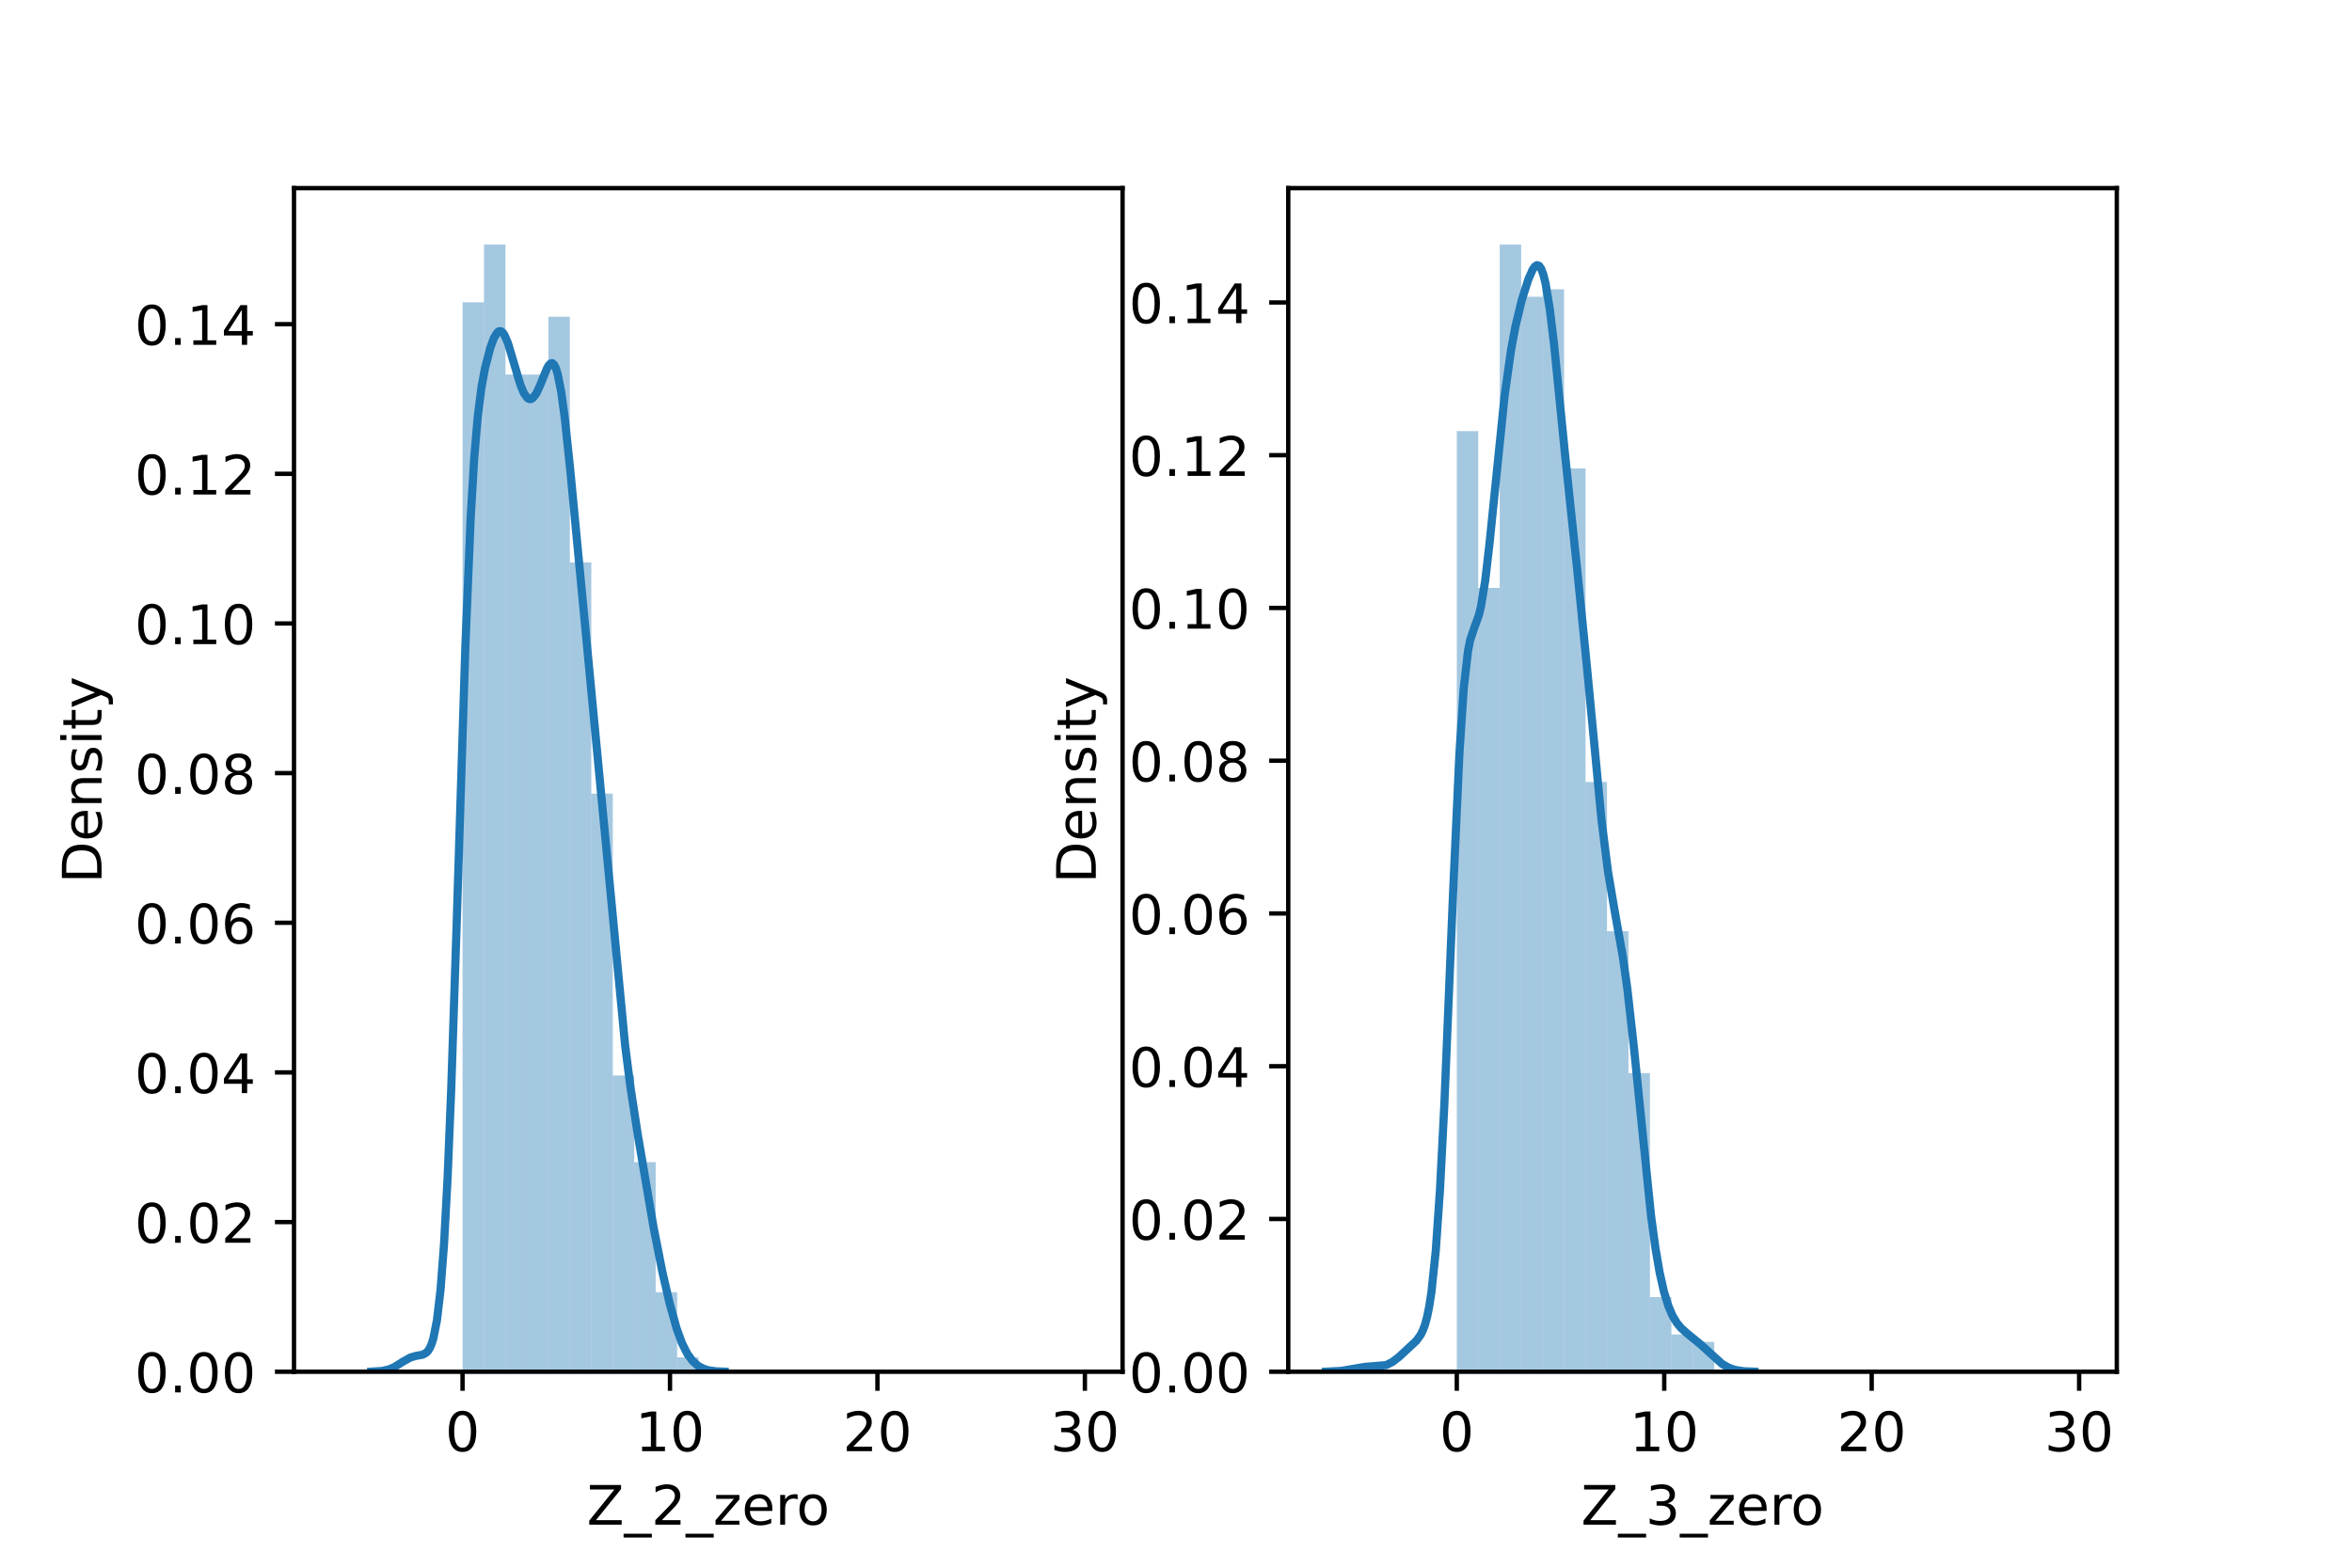 <?xml version="1.0" encoding="utf-8" standalone="no"?>
<!DOCTYPE svg PUBLIC "-//W3C//DTD SVG 1.1//EN"
  "http://www.w3.org/Graphics/SVG/1.1/DTD/svg11.dtd">
<!-- Created with matplotlib (https://matplotlib.org/) -->
<svg height="288pt" version="1.1" viewBox="0 0 432 288" width="432pt" xmlns="http://www.w3.org/2000/svg" xmlns:xlink="http://www.w3.org/1999/xlink">
 <defs>
  <style type="text/css">*{stroke-linecap:butt;stroke-linejoin:round;}</style>
 </defs>
 <g id="figure_1">
  <g id="patch_1">
   <path d="M 0 288 
L 432 288 
L 432 0 
L 0 0 
z
" style="fill:#ffffff;"/>
  </g>
  <g id="axes_1">
   <g id="patch_2">
    <path d="M 54 252 
L 206.182 252 
L 206.182 34.56 
L 54 34.56 
z
" style="fill:#ffffff;"/>
   </g>
   <g id="patch_3">
    <path clip-path="url(#pa6a3a08902)" d="M 84.957 252 
L 88.898 252 
L 88.898 55.534 
L 84.957 55.534 
z
" style="fill:#1f77b4;opacity:0.4;"/>
   </g>
   <g id="patch_4">
    <path clip-path="url(#pa6a3a08902)" d="M 88.898 252 
L 92.84 252 
L 92.84 44.914 
L 88.898 44.914 
z
" style="fill:#1f77b4;opacity:0.4;"/>
   </g>
   <g id="patch_5">
    <path clip-path="url(#pa6a3a08902)" d="M 92.84 252 
L 96.782 252 
L 96.782 68.809 
L 92.84 68.809 
z
" style="fill:#1f77b4;opacity:0.4;"/>
   </g>
   <g id="patch_6">
    <path clip-path="url(#pa6a3a08902)" d="M 96.782 252 
L 100.723 252 
L 100.723 68.809 
L 96.782 68.809 
z
" style="fill:#1f77b4;opacity:0.4;"/>
   </g>
   <g id="patch_7">
    <path clip-path="url(#pa6a3a08902)" d="M 100.723 252 
L 104.665 252 
L 104.665 58.189 
L 100.723 58.189 
z
" style="fill:#1f77b4;opacity:0.4;"/>
   </g>
   <g id="patch_8">
    <path clip-path="url(#pa6a3a08902)" d="M 104.665 252 
L 108.607 252 
L 108.607 103.323 
L 104.665 103.323 
z
" style="fill:#1f77b4;opacity:0.4;"/>
   </g>
   <g id="patch_9">
    <path clip-path="url(#pa6a3a08902)" d="M 108.607 252 
L 112.548 252 
L 112.548 145.802 
L 108.607 145.802 
z
" style="fill:#1f77b4;opacity:0.4;"/>
   </g>
   <g id="patch_10">
    <path clip-path="url(#pa6a3a08902)" d="M 112.548 252 
L 116.49 252 
L 116.49 197.574 
L 112.548 197.574 
z
" style="fill:#1f77b4;opacity:0.4;"/>
   </g>
   <g id="patch_11">
    <path clip-path="url(#pa6a3a08902)" d="M 116.49 252 
L 120.432 252 
L 120.432 213.503 
L 116.49 213.503 
z
" style="fill:#1f77b4;opacity:0.4;"/>
   </g>
   <g id="patch_12">
    <path clip-path="url(#pa6a3a08902)" d="M 120.432 252 
L 124.373 252 
L 124.373 237.398 
L 120.432 237.398 
z
" style="fill:#1f77b4;opacity:0.4;"/>
   </g>
   <g id="patch_13">
    <path clip-path="url(#pa6a3a08902)" d="M 124.373 252 
L 128.315 252 
L 128.315 249.345 
L 124.373 249.345 
z
" style="fill:#1f77b4;opacity:0.4;"/>
   </g>
   <g id="patch_14">
    <path clip-path="url(#pa6a3a08902)" d="M 128.315 252 
L 132.257 252 
L 132.257 252 
L 128.315 252 
z
" style="fill:#1f77b4;opacity:0.4;"/>
   </g>
   <g id="patch_15">
    <path clip-path="url(#pa6a3a08902)" d="M 132.257 252 
L 136.198 252 
L 136.198 252 
L 132.257 252 
z
" style="fill:#1f77b4;opacity:0.4;"/>
   </g>
   <g id="patch_16">
    <path clip-path="url(#pa6a3a08902)" d="M 136.198 252 
L 140.14 252 
L 140.14 252 
L 136.198 252 
z
" style="fill:#1f77b4;opacity:0.4;"/>
   </g>
   <g id="patch_17">
    <path clip-path="url(#pa6a3a08902)" d="M 140.14 252 
L 144.081 252 
L 144.081 252 
L 140.14 252 
z
" style="fill:#1f77b4;opacity:0.4;"/>
   </g>
   <g id="patch_18">
    <path clip-path="url(#pa6a3a08902)" d="M 144.081 252 
L 148.023 252 
L 148.023 252 
L 144.081 252 
z
" style="fill:#1f77b4;opacity:0.4;"/>
   </g>
   <g id="patch_19">
    <path clip-path="url(#pa6a3a08902)" d="M 148.023 252 
L 151.965 252 
L 151.965 252 
L 148.023 252 
z
" style="fill:#1f77b4;opacity:0.4;"/>
   </g>
   <g id="patch_20">
    <path clip-path="url(#pa6a3a08902)" d="M 151.965 252 
L 155.906 252 
L 155.906 252 
L 151.965 252 
z
" style="fill:#1f77b4;opacity:0.4;"/>
   </g>
   <g id="patch_21">
    <path clip-path="url(#pa6a3a08902)" d="M 155.906 252 
L 159.848 252 
L 159.848 252 
L 155.906 252 
z
" style="fill:#1f77b4;opacity:0.4;"/>
   </g>
   <g id="patch_22">
    <path clip-path="url(#pa6a3a08902)" d="M 159.848 252 
L 163.79 252 
L 163.79 252 
L 159.848 252 
z
" style="fill:#1f77b4;opacity:0.4;"/>
   </g>
   <g id="patch_23">
    <path clip-path="url(#pa6a3a08902)" d="M 163.79 252 
L 167.731 252 
L 167.731 252 
L 163.79 252 
z
" style="fill:#1f77b4;opacity:0.4;"/>
   </g>
   <g id="patch_24">
    <path clip-path="url(#pa6a3a08902)" d="M 167.731 252 
L 171.673 252 
L 171.673 252 
L 167.731 252 
z
" style="fill:#1f77b4;opacity:0.4;"/>
   </g>
   <g id="patch_25">
    <path clip-path="url(#pa6a3a08902)" d="M 171.673 252 
L 175.615 252 
L 175.615 252 
L 171.673 252 
z
" style="fill:#1f77b4;opacity:0.4;"/>
   </g>
   <g id="patch_26">
    <path clip-path="url(#pa6a3a08902)" d="M 175.615 252 
L 179.556 252 
L 179.556 252 
L 175.615 252 
z
" style="fill:#1f77b4;opacity:0.4;"/>
   </g>
   <g id="patch_27">
    <path clip-path="url(#pa6a3a08902)" d="M 179.556 252 
L 183.498 252 
L 183.498 252 
L 179.556 252 
z
" style="fill:#1f77b4;opacity:0.4;"/>
   </g>
   <g id="patch_28">
    <path clip-path="url(#pa6a3a08902)" d="M 183.498 252 
L 187.44 252 
L 187.44 252 
L 183.498 252 
z
" style="fill:#1f77b4;opacity:0.4;"/>
   </g>
   <g id="patch_29">
    <path clip-path="url(#pa6a3a08902)" d="M 187.44 252 
L 191.381 252 
L 191.381 252 
L 187.44 252 
z
" style="fill:#1f77b4;opacity:0.4;"/>
   </g>
   <g id="patch_30">
    <path clip-path="url(#pa6a3a08902)" d="M 191.381 252 
L 195.323 252 
L 195.323 252 
L 191.381 252 
z
" style="fill:#1f77b4;opacity:0.4;"/>
   </g>
   <g id="patch_31">
    <path clip-path="url(#pa6a3a08902)" d="M 195.323 252 
L 199.264 252 
L 199.264 252 
L 195.323 252 
z
" style="fill:#1f77b4;opacity:0.4;"/>
   </g>
   <g id="matplotlib.axis_1">
    <g id="xtick_1">
     <g id="line2d_1">
      <defs>
       <path d="M 0 0 
L 0 3.5 
" id="m81ac97df9c" style="stroke:#000000;stroke-width:0.8;"/>
      </defs>
      <g>
       <use style="stroke:#000000;stroke-width:0.8;" x="84.957" xlink:href="#m81ac97df9c" y="252"/>
      </g>
     </g>
     <g id="text_1">
      <!-- 0 -->
      <g transform="translate(81.776 266.598)scale(0.1 -0.1)">
       <defs>
        <path d="M 31.781 66.406 
Q 24.172 66.406 20.328 58.906 
Q 16.5 51.422 16.5 36.375 
Q 16.5 21.391 20.328 13.891 
Q 24.172 6.391 31.781 6.391 
Q 39.453 6.391 43.281 13.891 
Q 47.125 21.391 47.125 36.375 
Q 47.125 51.422 43.281 58.906 
Q 39.453 66.406 31.781 66.406 
z
M 31.781 74.219 
Q 44.047 74.219 50.516 64.516 
Q 56.984 54.828 56.984 36.375 
Q 56.984 17.969 50.516 8.266 
Q 44.047 -1.422 31.781 -1.422 
Q 19.531 -1.422 13.062 8.266 
Q 6.594 17.969 6.594 36.375 
Q 6.594 54.828 13.062 64.516 
Q 19.531 74.219 31.781 74.219 
z
" id="DejaVuSans-48"/>
       </defs>
       <use xlink:href="#DejaVuSans-48"/>
      </g>
     </g>
    </g>
    <g id="xtick_2">
     <g id="line2d_2">
      <g>
       <use style="stroke:#000000;stroke-width:0.8;" x="123.059" xlink:href="#m81ac97df9c" y="252"/>
      </g>
     </g>
     <g id="text_2">
      <!-- 10 -->
      <g transform="translate(116.697 266.598)scale(0.1 -0.1)">
       <defs>
        <path d="M 12.406 8.297 
L 28.516 8.297 
L 28.516 63.922 
L 10.984 60.406 
L 10.984 69.391 
L 28.422 72.906 
L 38.281 72.906 
L 38.281 8.297 
L 54.391 8.297 
L 54.391 0 
L 12.406 0 
z
" id="DejaVuSans-49"/>
       </defs>
       <use xlink:href="#DejaVuSans-49"/>
       <use x="63.623" xlink:href="#DejaVuSans-48"/>
      </g>
     </g>
    </g>
    <g id="xtick_3">
     <g id="line2d_3">
      <g>
       <use style="stroke:#000000;stroke-width:0.8;" x="161.162" xlink:href="#m81ac97df9c" y="252"/>
      </g>
     </g>
     <g id="text_3">
      <!-- 20 -->
      <g transform="translate(154.799 266.598)scale(0.1 -0.1)">
       <defs>
        <path d="M 19.188 8.297 
L 53.609 8.297 
L 53.609 0 
L 7.328 0 
L 7.328 8.297 
Q 12.938 14.109 22.625 23.891 
Q 32.328 33.688 34.812 36.531 
Q 39.547 41.844 41.422 45.531 
Q 43.312 49.219 43.312 52.781 
Q 43.312 58.594 39.234 62.25 
Q 35.156 65.922 28.609 65.922 
Q 23.969 65.922 18.812 64.312 
Q 13.672 62.703 7.812 59.422 
L 7.812 69.391 
Q 13.766 71.781 18.938 73 
Q 24.125 74.219 28.422 74.219 
Q 39.75 74.219 46.484 68.547 
Q 53.219 62.891 53.219 53.422 
Q 53.219 48.922 51.531 44.891 
Q 49.859 40.875 45.406 35.406 
Q 44.188 33.984 37.641 27.219 
Q 31.109 20.453 19.188 8.297 
z
" id="DejaVuSans-50"/>
       </defs>
       <use xlink:href="#DejaVuSans-50"/>
       <use x="63.623" xlink:href="#DejaVuSans-48"/>
      </g>
     </g>
    </g>
    <g id="xtick_4">
     <g id="line2d_4">
      <g>
       <use style="stroke:#000000;stroke-width:0.8;" x="199.264" xlink:href="#m81ac97df9c" y="252"/>
      </g>
     </g>
     <g id="text_4">
      <!-- 30 -->
      <g transform="translate(192.902 266.598)scale(0.1 -0.1)">
       <defs>
        <path d="M 40.578 39.312 
Q 47.656 37.797 51.625 33 
Q 55.609 28.219 55.609 21.188 
Q 55.609 10.406 48.188 4.484 
Q 40.766 -1.422 27.094 -1.422 
Q 22.516 -1.422 17.656 -0.516 
Q 12.797 0.391 7.625 2.203 
L 7.625 11.719 
Q 11.719 9.328 16.594 8.109 
Q 21.484 6.891 26.812 6.891 
Q 36.078 6.891 40.938 10.547 
Q 45.797 14.203 45.797 21.188 
Q 45.797 27.641 41.281 31.266 
Q 36.766 34.906 28.719 34.906 
L 20.219 34.906 
L 20.219 43.016 
L 29.109 43.016 
Q 36.375 43.016 40.234 45.922 
Q 44.094 48.828 44.094 54.297 
Q 44.094 59.906 40.109 62.906 
Q 36.141 65.922 28.719 65.922 
Q 24.656 65.922 20.016 65.031 
Q 15.375 64.156 9.812 62.312 
L 9.812 71.094 
Q 15.438 72.656 20.344 73.438 
Q 25.25 74.219 29.594 74.219 
Q 40.828 74.219 47.359 69.109 
Q 53.906 64.016 53.906 55.328 
Q 53.906 49.266 50.438 45.094 
Q 46.969 40.922 40.578 39.312 
z
" id="DejaVuSans-51"/>
       </defs>
       <use xlink:href="#DejaVuSans-51"/>
       <use x="63.623" xlink:href="#DejaVuSans-48"/>
      </g>
     </g>
    </g>
    <g id="text_5">
     <!-- Z_2_zero -->
     <g transform="translate(107.782 280.1)scale(0.1 -0.1)">
      <defs>
       <path d="M 5.609 72.906 
L 62.891 72.906 
L 62.891 65.375 
L 16.797 8.297 
L 64.016 8.297 
L 64.016 0 
L 4.5 0 
L 4.5 7.516 
L 50.594 64.594 
L 5.609 64.594 
z
" id="DejaVuSans-90"/>
       <path d="M 50.984 -16.609 
L 50.984 -23.578 
L -0.984 -23.578 
L -0.984 -16.609 
z
" id="DejaVuSans-95"/>
       <path d="M 5.516 54.688 
L 48.188 54.688 
L 48.188 46.484 
L 14.406 7.172 
L 48.188 7.172 
L 48.188 0 
L 4.297 0 
L 4.297 8.203 
L 38.094 47.516 
L 5.516 47.516 
z
" id="DejaVuSans-122"/>
       <path d="M 56.203 29.594 
L 56.203 25.203 
L 14.891 25.203 
Q 15.484 15.922 20.484 11.062 
Q 25.484 6.203 34.422 6.203 
Q 39.594 6.203 44.453 7.469 
Q 49.312 8.734 54.109 11.281 
L 54.109 2.781 
Q 49.266 0.734 44.188 -0.344 
Q 39.109 -1.422 33.891 -1.422 
Q 20.797 -1.422 13.156 6.188 
Q 5.516 13.812 5.516 26.812 
Q 5.516 40.234 12.766 48.109 
Q 20.016 56 32.328 56 
Q 43.359 56 49.781 48.891 
Q 56.203 41.797 56.203 29.594 
z
M 47.219 32.234 
Q 47.125 39.594 43.094 43.984 
Q 39.062 48.391 32.422 48.391 
Q 24.906 48.391 20.391 44.141 
Q 15.875 39.891 15.188 32.172 
z
" id="DejaVuSans-101"/>
       <path d="M 41.109 46.297 
Q 39.594 47.172 37.812 47.578 
Q 36.031 48 33.891 48 
Q 26.266 48 22.188 43.047 
Q 18.109 38.094 18.109 28.812 
L 18.109 0 
L 9.078 0 
L 9.078 54.688 
L 18.109 54.688 
L 18.109 46.188 
Q 20.953 51.172 25.484 53.578 
Q 30.031 56 36.531 56 
Q 37.453 56 38.578 55.875 
Q 39.703 55.766 41.062 55.516 
z
" id="DejaVuSans-114"/>
       <path d="M 30.609 48.391 
Q 23.391 48.391 19.188 42.75 
Q 14.984 37.109 14.984 27.297 
Q 14.984 17.484 19.156 11.844 
Q 23.344 6.203 30.609 6.203 
Q 37.797 6.203 41.984 11.859 
Q 46.188 17.531 46.188 27.297 
Q 46.188 37.016 41.984 42.703 
Q 37.797 48.391 30.609 48.391 
z
M 30.609 56 
Q 42.328 56 49.016 48.375 
Q 55.719 40.766 55.719 27.297 
Q 55.719 13.875 49.016 6.219 
Q 42.328 -1.422 30.609 -1.422 
Q 18.844 -1.422 12.172 6.219 
Q 5.516 13.875 5.516 27.297 
Q 5.516 40.766 12.172 48.375 
Q 18.844 56 30.609 56 
z
" id="DejaVuSans-111"/>
      </defs>
      <use xlink:href="#DejaVuSans-90"/>
      <use x="68.506" xlink:href="#DejaVuSans-95"/>
      <use x="118.506" xlink:href="#DejaVuSans-50"/>
      <use x="182.129" xlink:href="#DejaVuSans-95"/>
      <use x="232.129" xlink:href="#DejaVuSans-122"/>
      <use x="284.619" xlink:href="#DejaVuSans-101"/>
      <use x="346.143" xlink:href="#DejaVuSans-114"/>
      <use x="385.006" xlink:href="#DejaVuSans-111"/>
     </g>
    </g>
   </g>
   <g id="matplotlib.axis_2">
    <g id="ytick_1">
     <g id="line2d_5">
      <defs>
       <path d="M 0 0 
L -3.5 0 
" id="m60169e3b93" style="stroke:#000000;stroke-width:0.8;"/>
      </defs>
      <g>
       <use style="stroke:#000000;stroke-width:0.8;" x="54" xlink:href="#m60169e3b93" y="252"/>
      </g>
     </g>
     <g id="text_6">
      <!-- 0.00 -->
      <g transform="translate(24.734 255.799)scale(0.1 -0.1)">
       <defs>
        <path d="M 10.688 12.406 
L 21 12.406 
L 21 0 
L 10.688 0 
z
" id="DejaVuSans-46"/>
       </defs>
       <use xlink:href="#DejaVuSans-48"/>
       <use x="63.623" xlink:href="#DejaVuSans-46"/>
       <use x="95.41" xlink:href="#DejaVuSans-48"/>
       <use x="159.033" xlink:href="#DejaVuSans-48"/>
      </g>
     </g>
    </g>
    <g id="ytick_2">
     <g id="line2d_6">
      <g>
       <use style="stroke:#000000;stroke-width:0.8;" x="54" xlink:href="#m60169e3b93" y="224.508"/>
      </g>
     </g>
     <g id="text_7">
      <!-- 0.02 -->
      <g transform="translate(24.734 228.307)scale(0.1 -0.1)">
       <use xlink:href="#DejaVuSans-48"/>
       <use x="63.623" xlink:href="#DejaVuSans-46"/>
       <use x="95.41" xlink:href="#DejaVuSans-48"/>
       <use x="159.033" xlink:href="#DejaVuSans-50"/>
      </g>
     </g>
    </g>
    <g id="ytick_3">
     <g id="line2d_7">
      <g>
       <use style="stroke:#000000;stroke-width:0.8;" x="54" xlink:href="#m60169e3b93" y="197.015"/>
      </g>
     </g>
     <g id="text_8">
      <!-- 0.04 -->
      <g transform="translate(24.734 200.814)scale(0.1 -0.1)">
       <defs>
        <path d="M 37.797 64.312 
L 12.891 25.391 
L 37.797 25.391 
z
M 35.203 72.906 
L 47.609 72.906 
L 47.609 25.391 
L 58.016 25.391 
L 58.016 17.188 
L 47.609 17.188 
L 47.609 0 
L 37.797 0 
L 37.797 17.188 
L 4.891 17.188 
L 4.891 26.703 
z
" id="DejaVuSans-52"/>
       </defs>
       <use xlink:href="#DejaVuSans-48"/>
       <use x="63.623" xlink:href="#DejaVuSans-46"/>
       <use x="95.41" xlink:href="#DejaVuSans-48"/>
       <use x="159.033" xlink:href="#DejaVuSans-52"/>
      </g>
     </g>
    </g>
    <g id="ytick_4">
     <g id="line2d_8">
      <g>
       <use style="stroke:#000000;stroke-width:0.8;" x="54" xlink:href="#m60169e3b93" y="169.523"/>
      </g>
     </g>
     <g id="text_9">
      <!-- 0.06 -->
      <g transform="translate(24.734 173.322)scale(0.1 -0.1)">
       <defs>
        <path d="M 33.016 40.375 
Q 26.375 40.375 22.484 35.828 
Q 18.609 31.297 18.609 23.391 
Q 18.609 15.531 22.484 10.953 
Q 26.375 6.391 33.016 6.391 
Q 39.656 6.391 43.531 10.953 
Q 47.406 15.531 47.406 23.391 
Q 47.406 31.297 43.531 35.828 
Q 39.656 40.375 33.016 40.375 
z
M 52.594 71.297 
L 52.594 62.312 
Q 48.875 64.062 45.094 64.984 
Q 41.312 65.922 37.594 65.922 
Q 27.828 65.922 22.672 59.328 
Q 17.531 52.734 16.797 39.406 
Q 19.672 43.656 24.016 45.922 
Q 28.375 48.188 33.594 48.188 
Q 44.578 48.188 50.953 41.516 
Q 57.328 34.859 57.328 23.391 
Q 57.328 12.156 50.688 5.359 
Q 44.047 -1.422 33.016 -1.422 
Q 20.359 -1.422 13.672 8.266 
Q 6.984 17.969 6.984 36.375 
Q 6.984 53.656 15.188 63.938 
Q 23.391 74.219 37.203 74.219 
Q 40.922 74.219 44.703 73.484 
Q 48.484 72.75 52.594 71.297 
z
" id="DejaVuSans-54"/>
       </defs>
       <use xlink:href="#DejaVuSans-48"/>
       <use x="63.623" xlink:href="#DejaVuSans-46"/>
       <use x="95.41" xlink:href="#DejaVuSans-48"/>
       <use x="159.033" xlink:href="#DejaVuSans-54"/>
      </g>
     </g>
    </g>
    <g id="ytick_5">
     <g id="line2d_9">
      <g>
       <use style="stroke:#000000;stroke-width:0.8;" x="54" xlink:href="#m60169e3b93" y="142.03"/>
      </g>
     </g>
     <g id="text_10">
      <!-- 0.08 -->
      <g transform="translate(24.734 145.83)scale(0.1 -0.1)">
       <defs>
        <path d="M 31.781 34.625 
Q 24.75 34.625 20.719 30.859 
Q 16.703 27.094 16.703 20.516 
Q 16.703 13.922 20.719 10.156 
Q 24.75 6.391 31.781 6.391 
Q 38.812 6.391 42.859 10.172 
Q 46.922 13.969 46.922 20.516 
Q 46.922 27.094 42.891 30.859 
Q 38.875 34.625 31.781 34.625 
z
M 21.922 38.812 
Q 15.578 40.375 12.031 44.719 
Q 8.5 49.078 8.5 55.328 
Q 8.5 64.062 14.719 69.141 
Q 20.953 74.219 31.781 74.219 
Q 42.672 74.219 48.875 69.141 
Q 55.078 64.062 55.078 55.328 
Q 55.078 49.078 51.531 44.719 
Q 48 40.375 41.703 38.812 
Q 48.828 37.156 52.797 32.312 
Q 56.781 27.484 56.781 20.516 
Q 56.781 9.906 50.312 4.234 
Q 43.844 -1.422 31.781 -1.422 
Q 19.734 -1.422 13.25 4.234 
Q 6.781 9.906 6.781 20.516 
Q 6.781 27.484 10.781 32.312 
Q 14.797 37.156 21.922 38.812 
z
M 18.312 54.391 
Q 18.312 48.734 21.844 45.562 
Q 25.391 42.391 31.781 42.391 
Q 38.141 42.391 41.719 45.562 
Q 45.312 48.734 45.312 54.391 
Q 45.312 60.062 41.719 63.234 
Q 38.141 66.406 31.781 66.406 
Q 25.391 66.406 21.844 63.234 
Q 18.312 60.062 18.312 54.391 
z
" id="DejaVuSans-56"/>
       </defs>
       <use xlink:href="#DejaVuSans-48"/>
       <use x="63.623" xlink:href="#DejaVuSans-46"/>
       <use x="95.41" xlink:href="#DejaVuSans-48"/>
       <use x="159.033" xlink:href="#DejaVuSans-56"/>
      </g>
     </g>
    </g>
    <g id="ytick_6">
     <g id="line2d_10">
      <g>
       <use style="stroke:#000000;stroke-width:0.8;" x="54" xlink:href="#m60169e3b93" y="114.538"/>
      </g>
     </g>
     <g id="text_11">
      <!-- 0.10 -->
      <g transform="translate(24.734 118.337)scale(0.1 -0.1)">
       <use xlink:href="#DejaVuSans-48"/>
       <use x="63.623" xlink:href="#DejaVuSans-46"/>
       <use x="95.41" xlink:href="#DejaVuSans-49"/>
       <use x="159.033" xlink:href="#DejaVuSans-48"/>
      </g>
     </g>
    </g>
    <g id="ytick_7">
     <g id="line2d_11">
      <g>
       <use style="stroke:#000000;stroke-width:0.8;" x="54" xlink:href="#m60169e3b93" y="87.046"/>
      </g>
     </g>
     <g id="text_12">
      <!-- 0.12 -->
      <g transform="translate(24.734 90.845)scale(0.1 -0.1)">
       <use xlink:href="#DejaVuSans-48"/>
       <use x="63.623" xlink:href="#DejaVuSans-46"/>
       <use x="95.41" xlink:href="#DejaVuSans-49"/>
       <use x="159.033" xlink:href="#DejaVuSans-50"/>
      </g>
     </g>
    </g>
    <g id="ytick_8">
     <g id="line2d_12">
      <g>
       <use style="stroke:#000000;stroke-width:0.8;" x="54" xlink:href="#m60169e3b93" y="59.553"/>
      </g>
     </g>
     <g id="text_13">
      <!-- 0.14 -->
      <g transform="translate(24.734 63.352)scale(0.1 -0.1)">
       <use xlink:href="#DejaVuSans-48"/>
       <use x="63.623" xlink:href="#DejaVuSans-46"/>
       <use x="95.41" xlink:href="#DejaVuSans-49"/>
       <use x="159.033" xlink:href="#DejaVuSans-52"/>
      </g>
     </g>
    </g>
    <g id="text_14">
     <!-- Density -->
     <g transform="translate(18.655 162.289)rotate(-90)scale(0.1 -0.1)">
      <defs>
       <path d="M 19.672 64.797 
L 19.672 8.109 
L 31.594 8.109 
Q 46.688 8.109 53.688 14.938 
Q 60.688 21.781 60.688 36.531 
Q 60.688 51.172 53.688 57.984 
Q 46.688 64.797 31.594 64.797 
z
M 9.812 72.906 
L 30.078 72.906 
Q 51.266 72.906 61.172 64.094 
Q 71.094 55.281 71.094 36.531 
Q 71.094 17.672 61.125 8.828 
Q 51.172 0 30.078 0 
L 9.812 0 
z
" id="DejaVuSans-68"/>
       <path d="M 54.891 33.016 
L 54.891 0 
L 45.906 0 
L 45.906 32.719 
Q 45.906 40.484 42.875 44.328 
Q 39.844 48.188 33.797 48.188 
Q 26.516 48.188 22.312 43.547 
Q 18.109 38.922 18.109 30.906 
L 18.109 0 
L 9.078 0 
L 9.078 54.688 
L 18.109 54.688 
L 18.109 46.188 
Q 21.344 51.125 25.703 53.562 
Q 30.078 56 35.797 56 
Q 45.219 56 50.047 50.172 
Q 54.891 44.344 54.891 33.016 
z
" id="DejaVuSans-110"/>
       <path d="M 44.281 53.078 
L 44.281 44.578 
Q 40.484 46.531 36.375 47.5 
Q 32.281 48.484 27.875 48.484 
Q 21.188 48.484 17.844 46.438 
Q 14.5 44.391 14.5 40.281 
Q 14.5 37.156 16.891 35.375 
Q 19.281 33.594 26.516 31.984 
L 29.594 31.297 
Q 39.156 29.25 43.188 25.516 
Q 47.219 21.781 47.219 15.094 
Q 47.219 7.469 41.188 3.016 
Q 35.156 -1.422 24.609 -1.422 
Q 20.219 -1.422 15.453 -0.562 
Q 10.688 0.297 5.422 2 
L 5.422 11.281 
Q 10.406 8.688 15.234 7.391 
Q 20.062 6.109 24.812 6.109 
Q 31.156 6.109 34.562 8.281 
Q 37.984 10.453 37.984 14.406 
Q 37.984 18.062 35.516 20.016 
Q 33.062 21.969 24.703 23.781 
L 21.578 24.516 
Q 13.234 26.266 9.516 29.906 
Q 5.812 33.547 5.812 39.891 
Q 5.812 47.609 11.281 51.797 
Q 16.75 56 26.812 56 
Q 31.781 56 36.172 55.266 
Q 40.578 54.547 44.281 53.078 
z
" id="DejaVuSans-115"/>
       <path d="M 9.422 54.688 
L 18.406 54.688 
L 18.406 0 
L 9.422 0 
z
M 9.422 75.984 
L 18.406 75.984 
L 18.406 64.594 
L 9.422 64.594 
z
" id="DejaVuSans-105"/>
       <path d="M 18.312 70.219 
L 18.312 54.688 
L 36.812 54.688 
L 36.812 47.703 
L 18.312 47.703 
L 18.312 18.016 
Q 18.312 11.328 20.141 9.422 
Q 21.969 7.516 27.594 7.516 
L 36.812 7.516 
L 36.812 0 
L 27.594 0 
Q 17.188 0 13.234 3.875 
Q 9.281 7.766 9.281 18.016 
L 9.281 47.703 
L 2.688 47.703 
L 2.688 54.688 
L 9.281 54.688 
L 9.281 70.219 
z
" id="DejaVuSans-116"/>
       <path d="M 32.172 -5.078 
Q 28.375 -14.844 24.75 -17.812 
Q 21.141 -20.797 15.094 -20.797 
L 7.906 -20.797 
L 7.906 -13.281 
L 13.188 -13.281 
Q 16.891 -13.281 18.938 -11.516 
Q 21 -9.766 23.484 -3.219 
L 25.094 0.875 
L 2.984 54.688 
L 12.5 54.688 
L 29.594 11.922 
L 46.688 54.688 
L 56.203 54.688 
z
" id="DejaVuSans-121"/>
      </defs>
      <use xlink:href="#DejaVuSans-68"/>
      <use x="77.002" xlink:href="#DejaVuSans-101"/>
      <use x="138.525" xlink:href="#DejaVuSans-110"/>
      <use x="201.904" xlink:href="#DejaVuSans-115"/>
      <use x="254.004" xlink:href="#DejaVuSans-105"/>
      <use x="281.787" xlink:href="#DejaVuSans-116"/>
      <use x="320.996" xlink:href="#DejaVuSans-121"/>
     </g>
    </g>
   </g>
   <g id="line2d_13">
    <path clip-path="url(#pa6a3a08902)" d="M 68.194 251.986 
L 70.15 251.865 
L 71.455 251.566 
L 72.433 251.141 
L 74.063 250.12 
L 75.368 249.392 
L 76.346 249.105 
L 77.65 248.865 
L 78.303 248.502 
L 78.629 248.153 
L 78.955 247.632 
L 79.281 246.881 
L 79.607 245.835 
L 80.259 242.53 
L 80.911 236.986 
L 81.564 228.434 
L 82.216 216.268 
L 82.868 200.329 
L 83.846 170.674 
L 85.477 118.665 
L 86.455 95.035 
L 87.107 84.053 
L 87.759 76.44 
L 88.411 71.301 
L 89.064 67.715 
L 90.042 63.925 
L 90.694 62.156 
L 91.346 61.08 
L 91.672 60.852 
L 91.998 60.85 
L 92.324 61.08 
L 92.651 61.536 
L 93.303 63.052 
L 94.281 66.321 
L 95.585 70.712 
L 96.238 72.255 
L 96.89 73.139 
L 97.216 73.314 
L 97.542 73.309 
L 97.868 73.125 
L 98.52 72.262 
L 99.172 70.859 
L 100.477 67.656 
L 100.803 67.1 
L 101.129 66.769 
L 101.455 66.723 
L 101.781 67.01 
L 102.107 67.67 
L 102.433 68.724 
L 103.085 72.033 
L 103.738 76.82 
L 104.716 86.092 
L 114.825 192.107 
L 115.803 199.745 
L 117.107 208.222 
L 120.042 225.474 
L 121.672 233.733 
L 122.977 239.378 
L 124.281 244.055 
L 125.259 246.744 
L 126.238 248.699 
L 127.216 250.03 
L 128.194 250.896 
L 129.172 251.432 
L 130.151 251.739 
L 131.455 251.925 
L 133.086 251.989 
L 133.086 251.989 
" style="fill:none;stroke:#1f77b4;stroke-linecap:square;stroke-width:1.5;"/>
   </g>
   <g id="patch_32">
    <path d="M 54 252 
L 54 34.56 
" style="fill:none;stroke:#000000;stroke-linecap:square;stroke-linejoin:miter;stroke-width:0.8;"/>
   </g>
   <g id="patch_33">
    <path d="M 206.182 252 
L 206.182 34.56 
" style="fill:none;stroke:#000000;stroke-linecap:square;stroke-linejoin:miter;stroke-width:0.8;"/>
   </g>
   <g id="patch_34">
    <path d="M 54 252 
L 206.182 252 
" style="fill:none;stroke:#000000;stroke-linecap:square;stroke-linejoin:miter;stroke-width:0.8;"/>
   </g>
   <g id="patch_35">
    <path d="M 54 34.56 
L 206.182 34.56 
" style="fill:none;stroke:#000000;stroke-linecap:square;stroke-linejoin:miter;stroke-width:0.8;"/>
   </g>
  </g>
  <g id="axes_2">
   <g id="patch_36">
    <path d="M 236.618 252 
L 388.8 252 
L 388.8 34.56 
L 236.618 34.56 
z
" style="fill:#ffffff;"/>
   </g>
   <g id="patch_37">
    <path clip-path="url(#p22414c340b)" d="M 267.575 252 
L 271.517 252 
L 271.517 79.2 
L 267.575 79.2 
z
" style="fill:#1f77b4;opacity:0.4;"/>
   </g>
   <g id="patch_38">
    <path clip-path="url(#p22414c340b)" d="M 271.517 252 
L 275.458 252 
L 275.458 108 
L 271.517 108 
z
" style="fill:#1f77b4;opacity:0.4;"/>
   </g>
   <g id="patch_39">
    <path clip-path="url(#p22414c340b)" d="M 275.458 252 
L 279.4 252 
L 279.4 44.914 
L 275.458 44.914 
z
" style="fill:#1f77b4;opacity:0.4;"/>
   </g>
   <g id="patch_40">
    <path clip-path="url(#p22414c340b)" d="M 279.4 252 
L 283.342 252 
L 283.342 54.514 
L 279.4 54.514 
z
" style="fill:#1f77b4;opacity:0.4;"/>
   </g>
   <g id="patch_41">
    <path clip-path="url(#p22414c340b)" d="M 283.342 252 
L 287.283 252 
L 287.283 53.143 
L 283.342 53.143 
z
" style="fill:#1f77b4;opacity:0.4;"/>
   </g>
   <g id="patch_42">
    <path clip-path="url(#p22414c340b)" d="M 287.283 252 
L 291.225 252 
L 291.225 86.057 
L 287.283 86.057 
z
" style="fill:#1f77b4;opacity:0.4;"/>
   </g>
   <g id="patch_43">
    <path clip-path="url(#p22414c340b)" d="M 291.225 252 
L 295.166 252 
L 295.166 143.657 
L 291.225 143.657 
z
" style="fill:#1f77b4;opacity:0.4;"/>
   </g>
   <g id="patch_44">
    <path clip-path="url(#p22414c340b)" d="M 295.166 252 
L 299.108 252 
L 299.108 171.086 
L 295.166 171.086 
z
" style="fill:#1f77b4;opacity:0.4;"/>
   </g>
   <g id="patch_45">
    <path clip-path="url(#p22414c340b)" d="M 299.108 252 
L 303.05 252 
L 303.05 197.143 
L 299.108 197.143 
z
" style="fill:#1f77b4;opacity:0.4;"/>
   </g>
   <g id="patch_46">
    <path clip-path="url(#p22414c340b)" d="M 303.05 252 
L 306.991 252 
L 306.991 238.286 
L 303.05 238.286 
z
" style="fill:#1f77b4;opacity:0.4;"/>
   </g>
   <g id="patch_47">
    <path clip-path="url(#p22414c340b)" d="M 306.991 252 
L 310.933 252 
L 310.933 245.143 
L 306.991 245.143 
z
" style="fill:#1f77b4;opacity:0.4;"/>
   </g>
   <g id="patch_48">
    <path clip-path="url(#p22414c340b)" d="M 310.933 252 
L 314.875 252 
L 314.875 246.514 
L 310.933 246.514 
z
" style="fill:#1f77b4;opacity:0.4;"/>
   </g>
   <g id="patch_49">
    <path clip-path="url(#p22414c340b)" d="M 314.875 252 
L 318.816 252 
L 318.816 252 
L 314.875 252 
z
" style="fill:#1f77b4;opacity:0.4;"/>
   </g>
   <g id="patch_50">
    <path clip-path="url(#p22414c340b)" d="M 318.816 252 
L 322.758 252 
L 322.758 252 
L 318.816 252 
z
" style="fill:#1f77b4;opacity:0.4;"/>
   </g>
   <g id="patch_51">
    <path clip-path="url(#p22414c340b)" d="M 322.758 252 
L 326.7 252 
L 326.7 252 
L 322.758 252 
z
" style="fill:#1f77b4;opacity:0.4;"/>
   </g>
   <g id="patch_52">
    <path clip-path="url(#p22414c340b)" d="M 326.7 252 
L 330.641 252 
L 330.641 252 
L 326.7 252 
z
" style="fill:#1f77b4;opacity:0.4;"/>
   </g>
   <g id="patch_53">
    <path clip-path="url(#p22414c340b)" d="M 330.641 252 
L 334.583 252 
L 334.583 252 
L 330.641 252 
z
" style="fill:#1f77b4;opacity:0.4;"/>
   </g>
   <g id="patch_54">
    <path clip-path="url(#p22414c340b)" d="M 334.583 252 
L 338.525 252 
L 338.525 252 
L 334.583 252 
z
" style="fill:#1f77b4;opacity:0.4;"/>
   </g>
   <g id="patch_55">
    <path clip-path="url(#p22414c340b)" d="M 338.525 252 
L 342.466 252 
L 342.466 252 
L 338.525 252 
z
" style="fill:#1f77b4;opacity:0.4;"/>
   </g>
   <g id="patch_56">
    <path clip-path="url(#p22414c340b)" d="M 342.466 252 
L 346.408 252 
L 346.408 252 
L 342.466 252 
z
" style="fill:#1f77b4;opacity:0.4;"/>
   </g>
   <g id="patch_57">
    <path clip-path="url(#p22414c340b)" d="M 346.408 252 
L 350.349 252 
L 350.349 252 
L 346.408 252 
z
" style="fill:#1f77b4;opacity:0.4;"/>
   </g>
   <g id="patch_58">
    <path clip-path="url(#p22414c340b)" d="M 350.349 252 
L 354.291 252 
L 354.291 252 
L 350.349 252 
z
" style="fill:#1f77b4;opacity:0.4;"/>
   </g>
   <g id="patch_59">
    <path clip-path="url(#p22414c340b)" d="M 354.291 252 
L 358.233 252 
L 358.233 252 
L 354.291 252 
z
" style="fill:#1f77b4;opacity:0.4;"/>
   </g>
   <g id="patch_60">
    <path clip-path="url(#p22414c340b)" d="M 358.233 252 
L 362.174 252 
L 362.174 252 
L 358.233 252 
z
" style="fill:#1f77b4;opacity:0.4;"/>
   </g>
   <g id="patch_61">
    <path clip-path="url(#p22414c340b)" d="M 362.174 252 
L 366.116 252 
L 366.116 252 
L 362.174 252 
z
" style="fill:#1f77b4;opacity:0.4;"/>
   </g>
   <g id="patch_62">
    <path clip-path="url(#p22414c340b)" d="M 366.116 252 
L 370.058 252 
L 370.058 252 
L 366.116 252 
z
" style="fill:#1f77b4;opacity:0.4;"/>
   </g>
   <g id="patch_63">
    <path clip-path="url(#p22414c340b)" d="M 370.058 252 
L 373.999 252 
L 373.999 252 
L 370.058 252 
z
" style="fill:#1f77b4;opacity:0.4;"/>
   </g>
   <g id="patch_64">
    <path clip-path="url(#p22414c340b)" d="M 373.999 252 
L 377.941 252 
L 377.941 252 
L 373.999 252 
z
" style="fill:#1f77b4;opacity:0.4;"/>
   </g>
   <g id="patch_65">
    <path clip-path="url(#p22414c340b)" d="M 377.941 252 
L 381.883 252 
L 381.883 252 
L 377.941 252 
z
" style="fill:#1f77b4;opacity:0.4;"/>
   </g>
   <g id="matplotlib.axis_3">
    <g id="xtick_5">
     <g id="line2d_14">
      <g>
       <use style="stroke:#000000;stroke-width:0.8;" x="267.575" xlink:href="#m81ac97df9c" y="252"/>
      </g>
     </g>
     <g id="text_15">
      <!-- 0 -->
      <g transform="translate(264.394 266.598)scale(0.1 -0.1)">
       <use xlink:href="#DejaVuSans-48"/>
      </g>
     </g>
    </g>
    <g id="xtick_6">
     <g id="line2d_15">
      <g>
       <use style="stroke:#000000;stroke-width:0.8;" x="305.678" xlink:href="#m81ac97df9c" y="252"/>
      </g>
     </g>
     <g id="text_16">
      <!-- 10 -->
      <g transform="translate(299.315 266.598)scale(0.1 -0.1)">
       <use xlink:href="#DejaVuSans-49"/>
       <use x="63.623" xlink:href="#DejaVuSans-48"/>
      </g>
     </g>
    </g>
    <g id="xtick_7">
     <g id="line2d_16">
      <g>
       <use style="stroke:#000000;stroke-width:0.8;" x="343.78" xlink:href="#m81ac97df9c" y="252"/>
      </g>
     </g>
     <g id="text_17">
      <!-- 20 -->
      <g transform="translate(337.418 266.598)scale(0.1 -0.1)">
       <use xlink:href="#DejaVuSans-50"/>
       <use x="63.623" xlink:href="#DejaVuSans-48"/>
      </g>
     </g>
    </g>
    <g id="xtick_8">
     <g id="line2d_17">
      <g>
       <use style="stroke:#000000;stroke-width:0.8;" x="381.883" xlink:href="#m81ac97df9c" y="252"/>
      </g>
     </g>
     <g id="text_18">
      <!-- 30 -->
      <g transform="translate(375.52 266.598)scale(0.1 -0.1)">
       <use xlink:href="#DejaVuSans-51"/>
       <use x="63.623" xlink:href="#DejaVuSans-48"/>
      </g>
     </g>
    </g>
    <g id="text_19">
     <!-- Z_3_zero -->
     <g transform="translate(290.4 280.1)scale(0.1 -0.1)">
      <use xlink:href="#DejaVuSans-90"/>
      <use x="68.506" xlink:href="#DejaVuSans-95"/>
      <use x="118.506" xlink:href="#DejaVuSans-51"/>
      <use x="182.129" xlink:href="#DejaVuSans-95"/>
      <use x="232.129" xlink:href="#DejaVuSans-122"/>
      <use x="284.619" xlink:href="#DejaVuSans-101"/>
      <use x="346.143" xlink:href="#DejaVuSans-114"/>
      <use x="385.006" xlink:href="#DejaVuSans-111"/>
     </g>
    </g>
   </g>
   <g id="matplotlib.axis_4">
    <g id="ytick_9">
     <g id="line2d_18">
      <g>
       <use style="stroke:#000000;stroke-width:0.8;" x="236.618" xlink:href="#m60169e3b93" y="252"/>
      </g>
     </g>
     <g id="text_20">
      <!-- 0.00 -->
      <g transform="translate(207.353 255.799)scale(0.1 -0.1)">
       <use xlink:href="#DejaVuSans-48"/>
       <use x="63.623" xlink:href="#DejaVuSans-46"/>
       <use x="95.41" xlink:href="#DejaVuSans-48"/>
       <use x="159.033" xlink:href="#DejaVuSans-48"/>
      </g>
     </g>
    </g>
    <g id="ytick_10">
     <g id="line2d_19">
      <g>
       <use style="stroke:#000000;stroke-width:0.8;" x="236.618" xlink:href="#m60169e3b93" y="223.938"/>
      </g>
     </g>
     <g id="text_21">
      <!-- 0.02 -->
      <g transform="translate(207.353 227.737)scale(0.1 -0.1)">
       <use xlink:href="#DejaVuSans-48"/>
       <use x="63.623" xlink:href="#DejaVuSans-46"/>
       <use x="95.41" xlink:href="#DejaVuSans-48"/>
       <use x="159.033" xlink:href="#DejaVuSans-50"/>
      </g>
     </g>
    </g>
    <g id="ytick_11">
     <g id="line2d_20">
      <g>
       <use style="stroke:#000000;stroke-width:0.8;" x="236.618" xlink:href="#m60169e3b93" y="195.875"/>
      </g>
     </g>
     <g id="text_22">
      <!-- 0.04 -->
      <g transform="translate(207.353 199.675)scale(0.1 -0.1)">
       <use xlink:href="#DejaVuSans-48"/>
       <use x="63.623" xlink:href="#DejaVuSans-46"/>
       <use x="95.41" xlink:href="#DejaVuSans-48"/>
       <use x="159.033" xlink:href="#DejaVuSans-52"/>
      </g>
     </g>
    </g>
    <g id="ytick_12">
     <g id="line2d_21">
      <g>
       <use style="stroke:#000000;stroke-width:0.8;" x="236.618" xlink:href="#m60169e3b93" y="167.813"/>
      </g>
     </g>
     <g id="text_23">
      <!-- 0.06 -->
      <g transform="translate(207.353 171.612)scale(0.1 -0.1)">
       <use xlink:href="#DejaVuSans-48"/>
       <use x="63.623" xlink:href="#DejaVuSans-46"/>
       <use x="95.41" xlink:href="#DejaVuSans-48"/>
       <use x="159.033" xlink:href="#DejaVuSans-54"/>
      </g>
     </g>
    </g>
    <g id="ytick_13">
     <g id="line2d_22">
      <g>
       <use style="stroke:#000000;stroke-width:0.8;" x="236.618" xlink:href="#m60169e3b93" y="139.751"/>
      </g>
     </g>
     <g id="text_24">
      <!-- 0.08 -->
      <g transform="translate(207.353 143.55)scale(0.1 -0.1)">
       <use xlink:href="#DejaVuSans-48"/>
       <use x="63.623" xlink:href="#DejaVuSans-46"/>
       <use x="95.41" xlink:href="#DejaVuSans-48"/>
       <use x="159.033" xlink:href="#DejaVuSans-56"/>
      </g>
     </g>
    </g>
    <g id="ytick_14">
     <g id="line2d_23">
      <g>
       <use style="stroke:#000000;stroke-width:0.8;" x="236.618" xlink:href="#m60169e3b93" y="111.689"/>
      </g>
     </g>
     <g id="text_25">
      <!-- 0.10 -->
      <g transform="translate(207.353 115.488)scale(0.1 -0.1)">
       <use xlink:href="#DejaVuSans-48"/>
       <use x="63.623" xlink:href="#DejaVuSans-46"/>
       <use x="95.41" xlink:href="#DejaVuSans-49"/>
       <use x="159.033" xlink:href="#DejaVuSans-48"/>
      </g>
     </g>
    </g>
    <g id="ytick_15">
     <g id="line2d_24">
      <g>
       <use style="stroke:#000000;stroke-width:0.8;" x="236.618" xlink:href="#m60169e3b93" y="83.626"/>
      </g>
     </g>
     <g id="text_26">
      <!-- 0.12 -->
      <g transform="translate(207.353 87.426)scale(0.1 -0.1)">
       <use xlink:href="#DejaVuSans-48"/>
       <use x="63.623" xlink:href="#DejaVuSans-46"/>
       <use x="95.41" xlink:href="#DejaVuSans-49"/>
       <use x="159.033" xlink:href="#DejaVuSans-50"/>
      </g>
     </g>
    </g>
    <g id="ytick_16">
     <g id="line2d_25">
      <g>
       <use style="stroke:#000000;stroke-width:0.8;" x="236.618" xlink:href="#m60169e3b93" y="55.564"/>
      </g>
     </g>
     <g id="text_27">
      <!-- 0.14 -->
      <g transform="translate(207.353 59.363)scale(0.1 -0.1)">
       <use xlink:href="#DejaVuSans-48"/>
       <use x="63.623" xlink:href="#DejaVuSans-46"/>
       <use x="95.41" xlink:href="#DejaVuSans-49"/>
       <use x="159.033" xlink:href="#DejaVuSans-52"/>
      </g>
     </g>
    </g>
    <g id="text_28">
     <!-- Density -->
     <g transform="translate(201.273 162.289)rotate(-90)scale(0.1 -0.1)">
      <use xlink:href="#DejaVuSans-68"/>
      <use x="77.002" xlink:href="#DejaVuSans-101"/>
      <use x="138.525" xlink:href="#DejaVuSans-110"/>
      <use x="201.904" xlink:href="#DejaVuSans-115"/>
      <use x="254.004" xlink:href="#DejaVuSans-105"/>
      <use x="281.787" xlink:href="#DejaVuSans-116"/>
      <use x="320.996" xlink:href="#DejaVuSans-121"/>
     </g>
    </g>
   </g>
   <g id="line2d_26">
    <path clip-path="url(#p22414c340b)" d="M 243.536 251.991 
L 246.304 251.852 
L 248.281 251.515 
L 250.654 251.112 
L 254.609 250.785 
L 255.795 250.175 
L 256.982 249.257 
L 260.145 246.317 
L 260.936 245.228 
L 261.332 244.435 
L 261.727 243.366 
L 262.123 241.92 
L 262.518 239.975 
L 262.914 237.402 
L 263.705 229.856 
L 264.495 218.443 
L 265.286 202.973 
L 266.868 164.522 
L 268.055 138.43 
L 268.846 126.512 
L 269.637 119.561 
L 270.032 117.578 
L 270.823 115.227 
L 271.614 113.057 
L 272.009 111.448 
L 272.8 106.623 
L 273.591 99.779 
L 276.36 72.674 
L 277.546 64.281 
L 278.337 60.011 
L 279.523 55.08 
L 280.71 51.341 
L 281.501 49.543 
L 281.896 48.974 
L 282.292 48.712 
L 282.687 48.831 
L 283.083 49.396 
L 283.478 50.461 
L 283.873 52.057 
L 284.664 56.831 
L 285.455 63.411 
L 287.433 83.267 
L 289.806 105.793 
L 291.387 121.562 
L 294.156 150.654 
L 295.342 160.083 
L 296.529 167.11 
L 298.11 175.995 
L 298.901 181.65 
L 300.088 192.258 
L 303.252 223.343 
L 304.042 229.166 
L 304.833 233.787 
L 305.624 237.296 
L 306.415 239.87 
L 307.206 241.718 
L 307.997 243.036 
L 308.788 243.99 
L 309.975 245.041 
L 312.347 246.975 
L 316.302 250.565 
L 317.488 251.242 
L 318.675 251.657 
L 320.257 251.91 
L 322.234 251.99 
L 322.234 251.99 
" style="fill:none;stroke:#1f77b4;stroke-linecap:square;stroke-width:1.5;"/>
   </g>
   <g id="patch_66">
    <path d="M 236.618 252 
L 236.618 34.56 
" style="fill:none;stroke:#000000;stroke-linecap:square;stroke-linejoin:miter;stroke-width:0.8;"/>
   </g>
   <g id="patch_67">
    <path d="M 388.8 252 
L 388.8 34.56 
" style="fill:none;stroke:#000000;stroke-linecap:square;stroke-linejoin:miter;stroke-width:0.8;"/>
   </g>
   <g id="patch_68">
    <path d="M 236.618 252 
L 388.8 252 
" style="fill:none;stroke:#000000;stroke-linecap:square;stroke-linejoin:miter;stroke-width:0.8;"/>
   </g>
   <g id="patch_69">
    <path d="M 236.618 34.56 
L 388.8 34.56 
" style="fill:none;stroke:#000000;stroke-linecap:square;stroke-linejoin:miter;stroke-width:0.8;"/>
   </g>
  </g>
 </g>
 <defs>
  <clipPath id="pa6a3a08902">
   <rect height="217.44" width="152.182" x="54" y="34.56"/>
  </clipPath>
  <clipPath id="p22414c340b">
   <rect height="217.44" width="152.182" x="236.618" y="34.56"/>
  </clipPath>
 </defs>
</svg>
